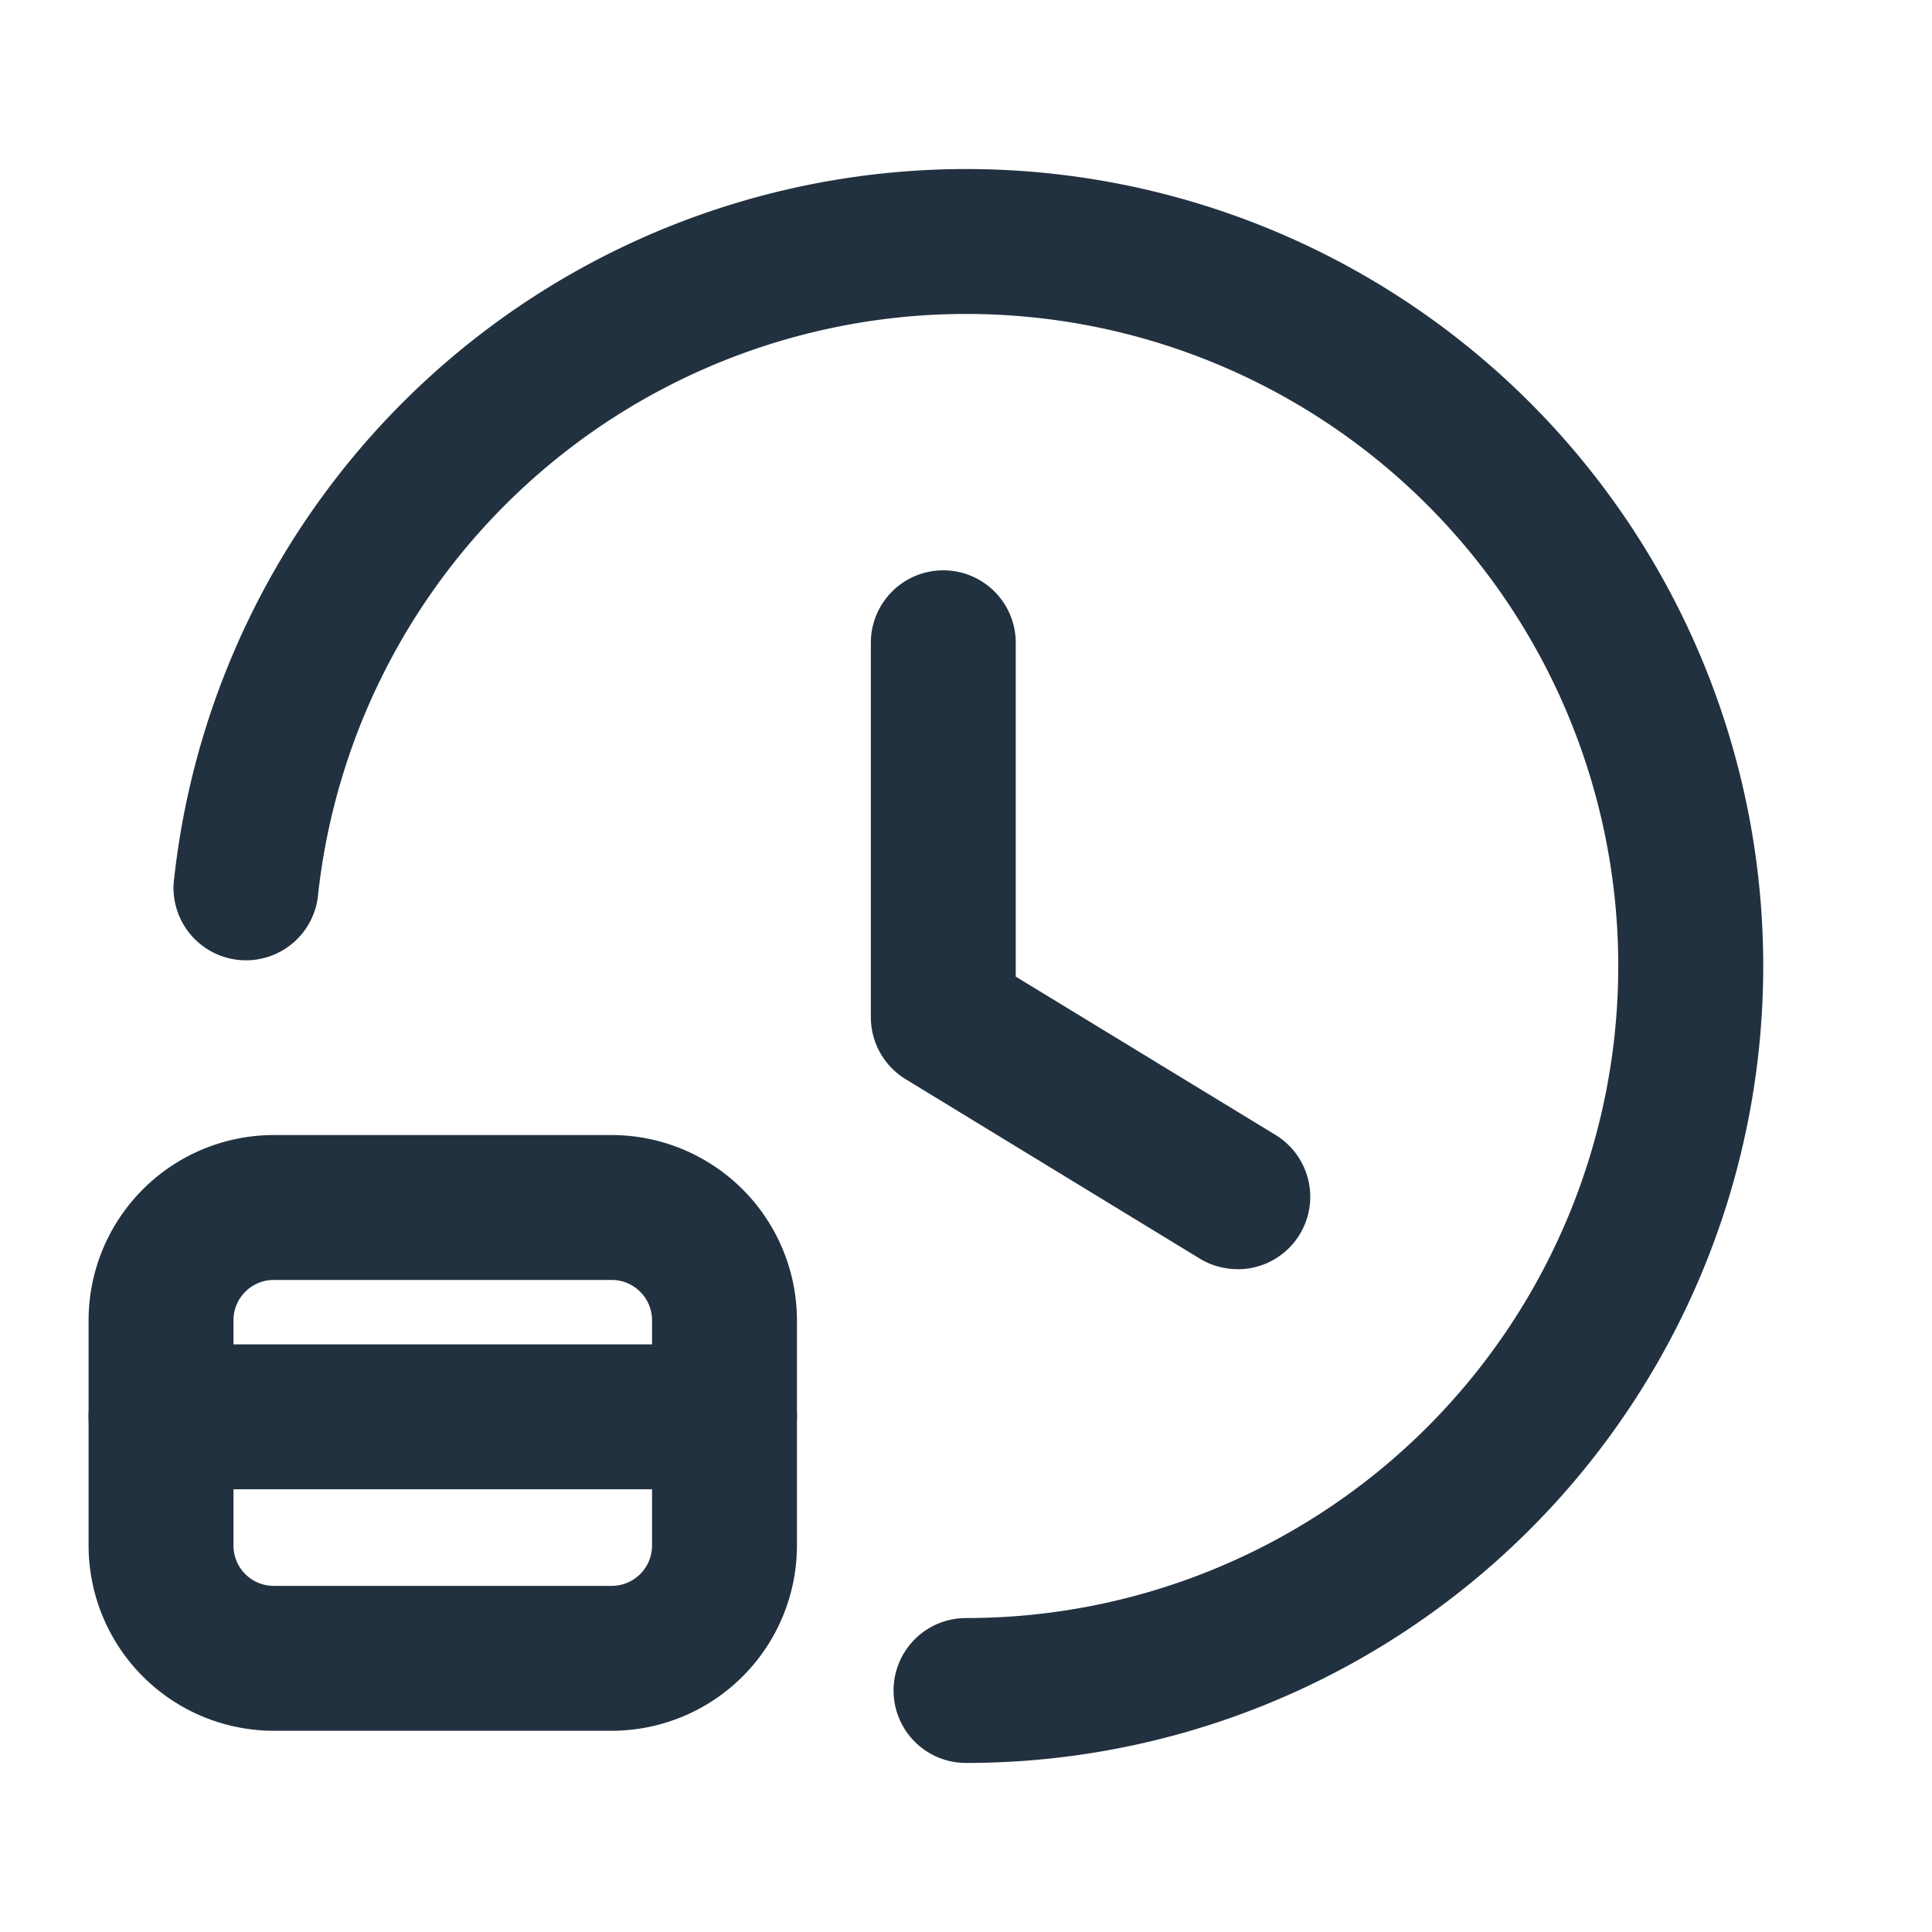 <svg id="Layer_1" data-name="Layer 1" xmlns="http://www.w3.org/2000/svg" viewBox="0 0 20 20"><defs><style>.cls-1{fill:#22313f;}</style></defs><path class="cls-1" d="M12.81,13.138a.748.748,0,0,1-.39-.109L9.374,11.171a.752.752,0,0,1-.359-.641V6.654a.75.75,0,0,1,1.5,0V10.11l2.688,1.638a.75.75,0,0,1-.392,1.391Z"/><path class="cls-1" d="M10.002,18.25H10a.75.75,0,0,1,0-1.5h.002a6.75,6.75,0,1,0-6.708-7.5.75.75,0,1,1-1.49-.166,8.25,8.25,0,1,1,8.198,9.166Z"/><path class="cls-1" d="M6.333,17.917h-3.5A1.919,1.919,0,0,1,.917,16v-2.333A1.919,1.919,0,0,1,2.833,11.75h3.5a1.92,1.92,0,0,1,1.917,1.917V16A1.92,1.92,0,0,1,6.333,17.917Zm-3.5-4.667a.417.417,0,0,0-.416.417V16a.417.417,0,0,0,.416.417h3.5A.418.418,0,0,0,6.75,16v-2.333a.418.418,0,0,0-.417-.417Z"/><path class="cls-1" d="M7.5,15.417H1.667a.75.75,0,0,1,0-1.5H7.5a.75.75,0,0,1,0,1.5Z"/></svg>